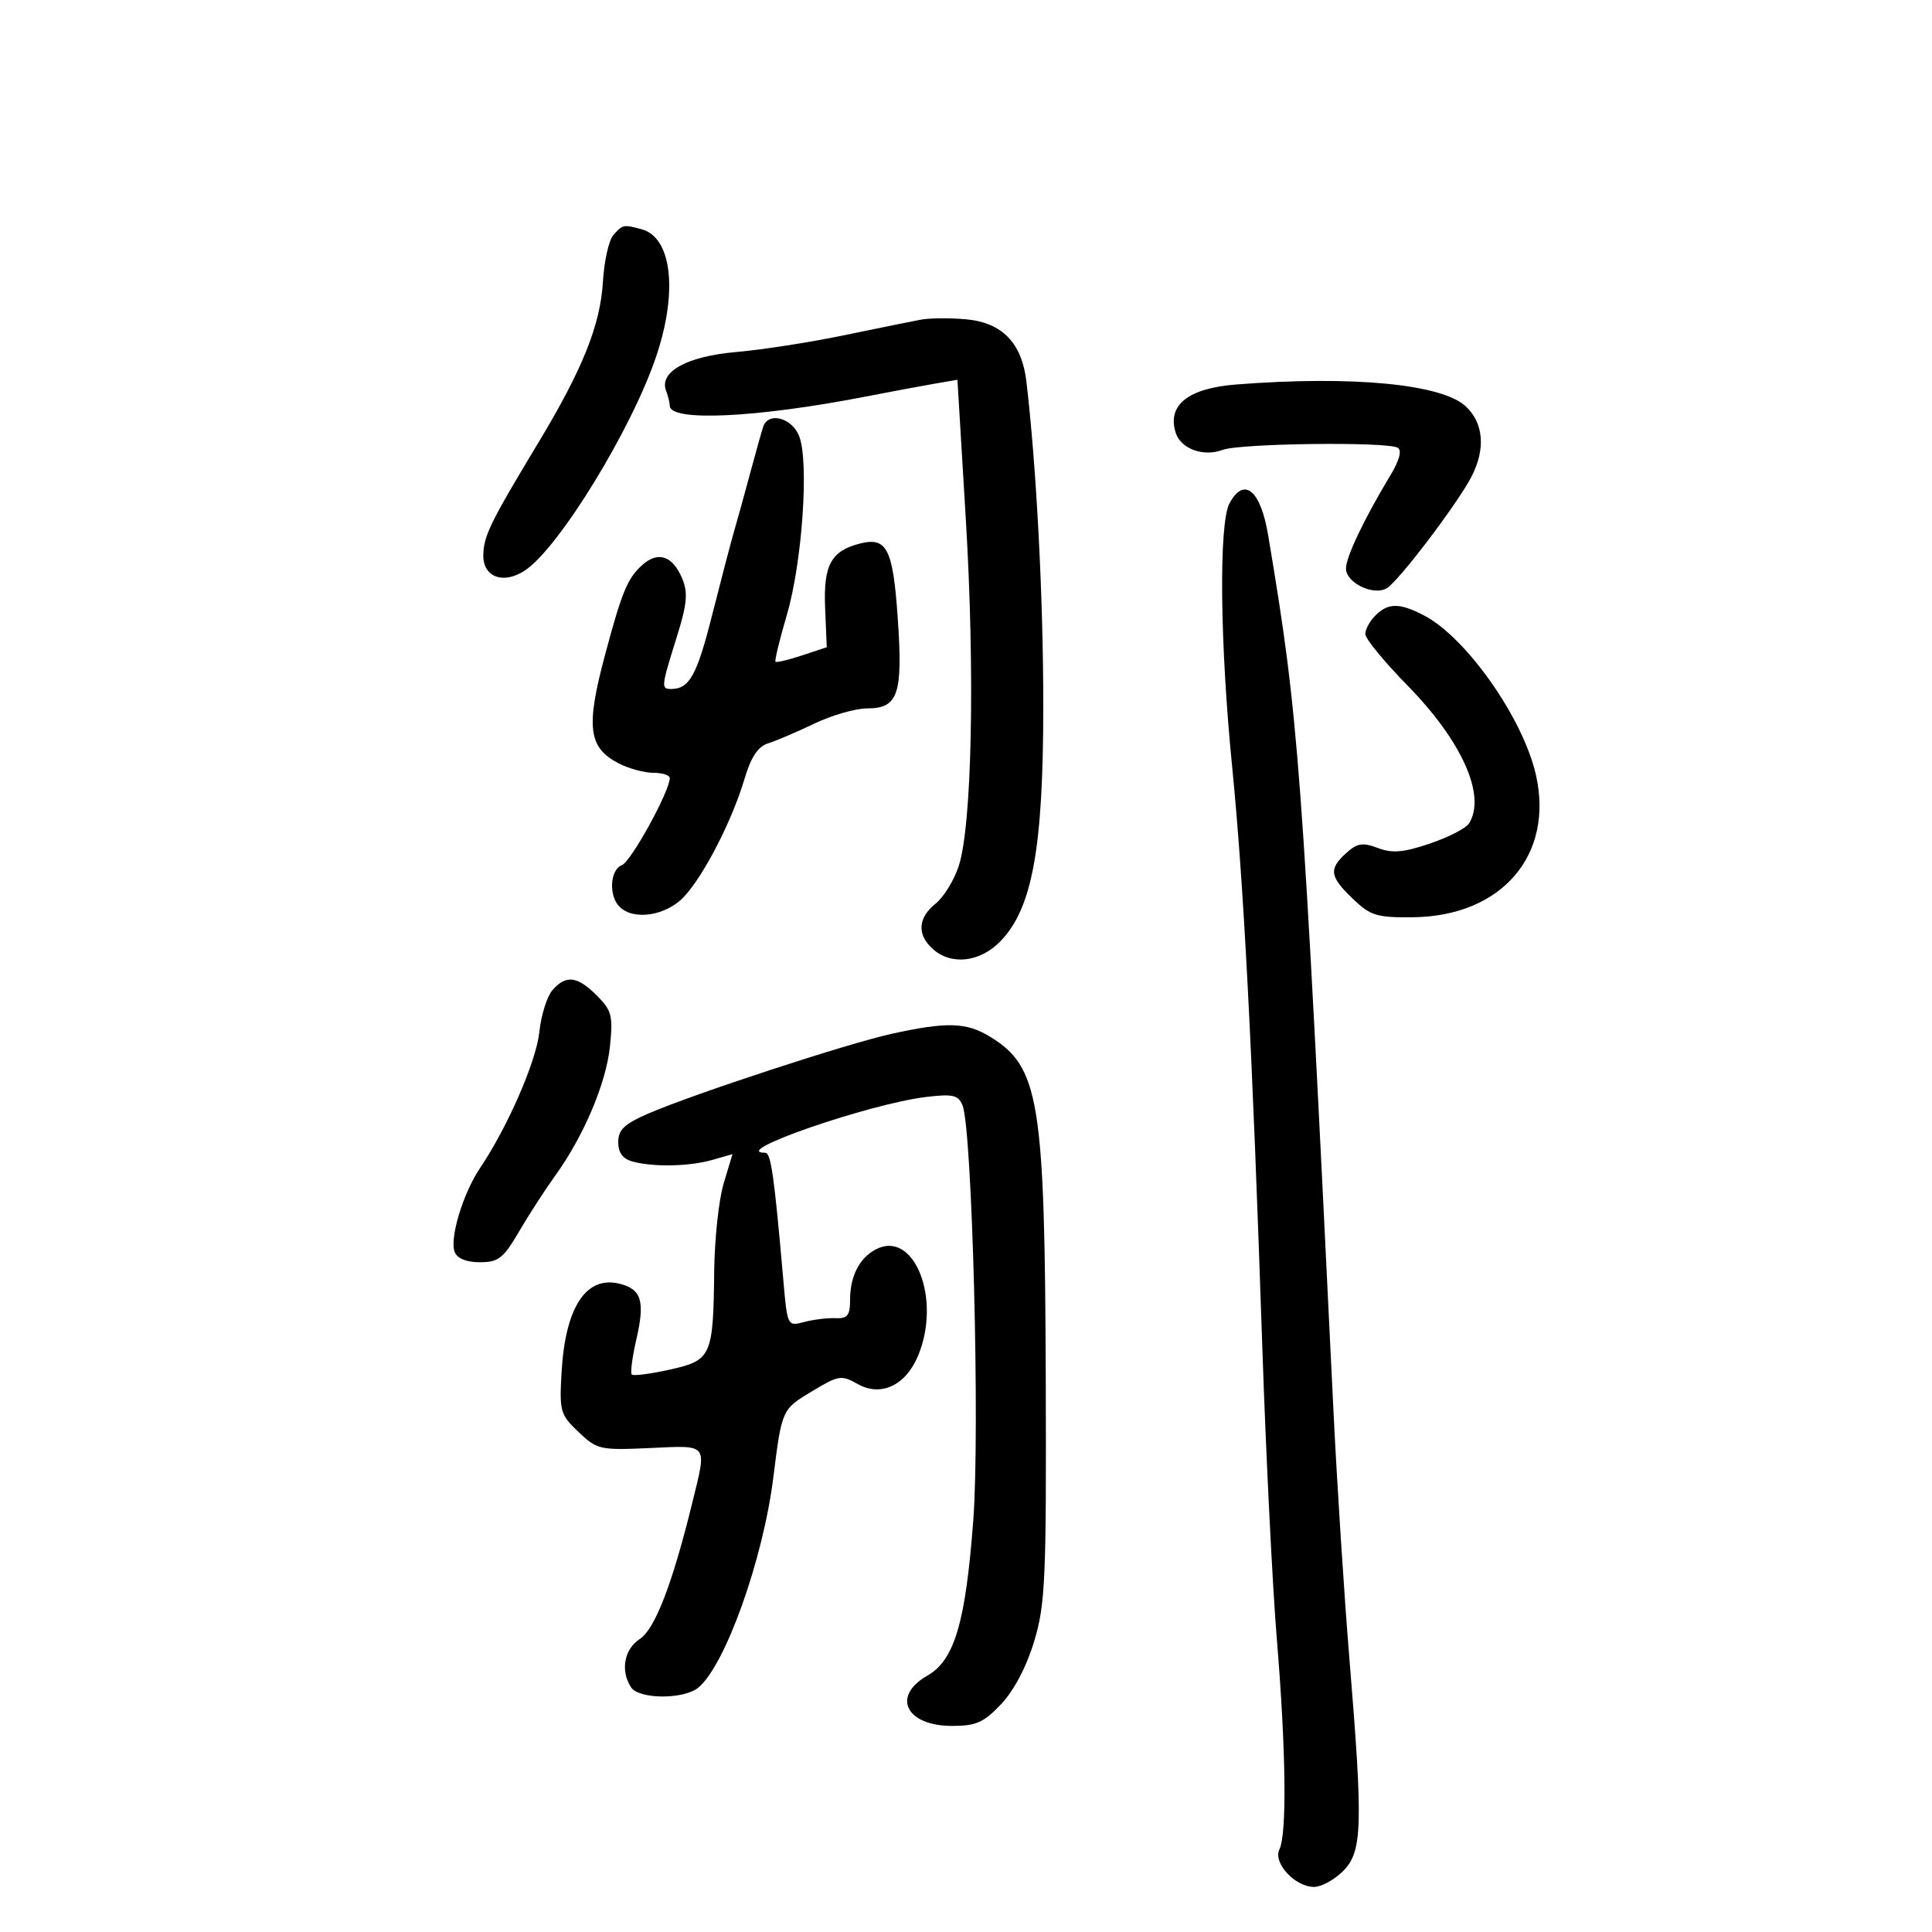 <svg xmlns="http://www.w3.org/2000/svg" width="300" height="300" viewBox="0 0 300 300" version="1.1">
	<path d="M 95.233 36.514 C 94.537 37.304, 93.812 40.550, 93.623 43.725 C 93.219 50.500, 90.474 57.335, 83.533 68.845 C 76.129 81.122, 75.101 83.223, 75.048 86.183 C 74.987 89.609, 78.139 90.794, 81.485 88.602 C 86.755 85.149, 98.107 66.633, 101.914 55.282 C 105.286 45.228, 104.314 36.856, 99.628 35.598 C 96.788 34.836, 96.694 34.856, 95.233 36.514 M 143 49.636 C 141.625 49.891, 136.225 50.987, 131 52.072 C 125.775 53.156, 118.253 54.324, 114.284 54.666 C 106.668 55.322, 102.303 57.742, 103.432 60.684 C 103.744 61.498, 104 62.541, 104 63.002 C 104 65.515, 117.486 64.880, 134.500 61.565 C 138.350 60.815, 143.113 59.925, 145.085 59.586 L 148.670 58.971 149.978 80.736 C 151.411 104.594, 150.921 128.254, 148.864 134.500 C 148.140 136.700, 146.524 139.320, 145.274 140.323 C 142.526 142.525, 142.362 145.113, 144.829 147.345 C 147.712 149.954, 152.218 149.426, 155.400 146.105 C 160.308 140.981, 162 131.619, 162.001 109.568 C 162.003 92.806, 160.942 72.461, 159.377 59.231 C 158.668 53.236, 155.606 50.085, 150 49.579 C 147.525 49.356, 144.375 49.382, 143 49.636 M 192 59.698 C 184.490 60.281, 181.199 62.900, 182.565 67.206 C 183.358 69.704, 186.872 70.981, 189.857 69.856 C 192.567 68.835, 215.479 68.560, 217.049 69.530 C 217.716 69.943, 217.295 71.498, 215.882 73.838 C 211.849 80.516, 209.008 86.477, 209.004 88.271 C 208.999 90.479, 213.212 92.542, 215.313 91.361 C 217.106 90.353, 226.304 78.246, 228.493 74.013 C 230.705 69.736, 230.383 65.709, 227.623 63.116 C 223.914 59.631, 210.032 58.300, 192 59.698 M 118.513 66.250 C 118.280 66.938, 117.364 70.200, 116.478 73.500 C 115.592 76.800, 114.471 80.850, 113.987 82.500 C 113.504 84.150, 111.982 89.959, 110.605 95.409 C 108.220 104.853, 107.069 106.950, 104.250 106.985 C 102.625 107.005, 102.659 106.672, 105.049 99.045 C 106.684 93.827, 106.856 92.067, 105.945 89.866 C 104.471 86.309, 102.189 85.522, 99.741 87.726 C 97.430 89.807, 96.594 91.822, 93.958 101.658 C 90.945 112.899, 91.345 116.093, 96.072 118.537 C 97.628 119.342, 100.048 120, 101.450 120 C 102.853 120, 104 120.370, 104 120.823 C 104 122.851, 97.986 133.791, 96.573 134.334 C 94.718 135.046, 94.485 139.085, 96.200 140.800 C 98.389 142.989, 103.431 142.208, 106.205 139.250 C 109.314 135.936, 113.690 127.405, 115.627 120.884 C 116.622 117.533, 117.702 115.916, 119.271 115.428 C 120.497 115.046, 123.722 113.668, 126.437 112.367 C 129.153 111.065, 132.849 110, 134.652 110 C 139.476 110, 140.217 107.814, 139.402 95.986 C 138.662 85.239, 137.715 83.353, 133.583 84.390 C 129.046 85.528, 127.847 87.725, 128.124 94.387 L 128.378 100.500 124.544 101.772 C 122.435 102.471, 120.580 102.913, 120.420 102.754 C 120.261 102.594, 121.053 99.322, 122.182 95.482 C 124.565 87.367, 125.647 71.771, 124.104 67.750 C 123.002 64.875, 119.315 63.886, 118.513 66.250 M 190.917 78.155 C 189.240 81.288, 189.424 99.868, 191.322 119 C 193.122 137.149, 194.444 162.559, 196.005 209 C 196.568 225.775, 197.585 246.250, 198.265 254.500 C 199.688 271.788, 199.848 284.766, 198.666 287.173 C 197.640 289.263, 201.090 293, 204.045 293 C 205.170 293, 207.195 291.895, 208.545 290.545 C 211.560 287.531, 211.677 283.597, 209.531 257.500 C 208.716 247.600, 207.603 230.275, 207.056 219 C 202.144 117.640, 201.689 111.540, 196.910 83.058 C 195.739 76.080, 193.158 73.968, 190.917 78.155 M 213.571 95.571 C 212.707 96.436, 212 97.731, 212 98.451 C 212 99.170, 214.956 102.774, 218.570 106.459 C 227.028 115.085, 230.815 123.586, 228.106 127.863 C 227.631 128.612, 224.896 130.020, 222.028 130.990 C 217.930 132.378, 216.202 132.525, 213.957 131.678 C 211.589 130.784, 210.749 130.917, 209.050 132.455 C 206.292 134.951, 206.457 136.106, 210.066 139.563 C 212.817 142.199, 213.777 142.493, 219.423 142.429 C 233.165 142.274, 241.336 132.795, 238.494 120.305 C 236.487 111.488, 227.664 98.946, 221.069 95.536 C 217.307 93.590, 215.544 93.599, 213.571 95.571 M 85.782 153.750 C 84.942 154.713, 84.028 157.630, 83.752 160.233 C 83.265 164.823, 78.839 174.982, 74.544 181.368 C 71.901 185.298, 69.786 192.280, 70.598 194.395 C 70.991 195.419, 72.407 196, 74.512 196 C 77.390 196, 78.164 195.395, 80.587 191.250 C 82.115 188.637, 84.630 184.748, 86.177 182.606 C 90.638 176.433, 94.122 168.215, 94.715 162.469 C 95.205 157.724, 94.992 156.901, 92.677 154.586 C 89.645 151.554, 87.885 151.341, 85.782 153.750 M 138.460 160.528 C 131.586 162.038, 107.876 169.804, 100.750 172.879 C 96.957 174.516, 96 175.416, 96 177.348 C 96 179.011, 96.703 179.955, 98.250 180.370 C 101.529 181.249, 107.056 181.131, 110.626 180.107 L 113.740 179.214 112.370 183.766 C 111.616 186.270, 110.955 192.409, 110.900 197.409 C 110.756 210.615, 110.474 211.237, 103.984 212.678 C 100.996 213.342, 98.350 213.684, 98.105 213.438 C 97.859 213.193, 98.175 210.754, 98.806 208.018 C 100.180 202.068, 99.625 200.195, 96.235 199.344 C 91.029 198.038, 87.799 202.924, 87.206 213 C 86.845 219.150, 86.986 219.654, 89.831 222.360 C 92.716 225.103, 93.166 225.204, 100.919 224.852 C 110.122 224.434, 109.787 224, 107.495 233.356 C 104.409 245.951, 101.705 252.964, 99.333 254.517 C 96.922 256.097, 96.321 259.377, 97.965 261.977 C 99.169 263.882, 106.179 263.926, 108.447 262.044 C 112.622 258.579, 118.476 242.188, 120.071 229.500 C 121.421 218.761, 121.376 218.860, 126.238 215.944 C 130.209 213.563, 130.681 213.491, 133.157 214.897 C 136.766 216.947, 140.619 215.156, 142.552 210.530 C 146.253 201.672, 141.917 190.833, 135.950 194.027 C 133.429 195.376, 132 198.198, 132 201.828 C 132 204.262, 131.600 204.770, 129.750 204.685 C 128.512 204.628, 126.321 204.894, 124.881 205.277 C 122.270 205.970, 122.259 205.949, 121.630 198.736 C 120.210 182.470, 119.716 179, 118.821 179 C 113 179, 135.020 171.377, 143.868 170.329 C 147.960 169.845, 148.809 170.042, 149.458 171.629 C 150.962 175.310, 152.178 222.014, 151.134 236 C 149.944 251.941, 148.216 257.790, 143.986 260.203 C 138.405 263.387, 140.680 268, 147.832 268 C 151.577 268, 152.761 267.473, 155.473 264.598 C 157.459 262.492, 159.409 258.776, 160.591 254.848 C 162.321 249.094, 162.489 245.274, 162.384 214 C 162.240 170.816, 161.394 165.650, 153.696 160.956 C 150.051 158.734, 147.014 158.648, 138.460 160.528" stroke="none" fill="black" fill-rule="evenodd"/>
</svg>